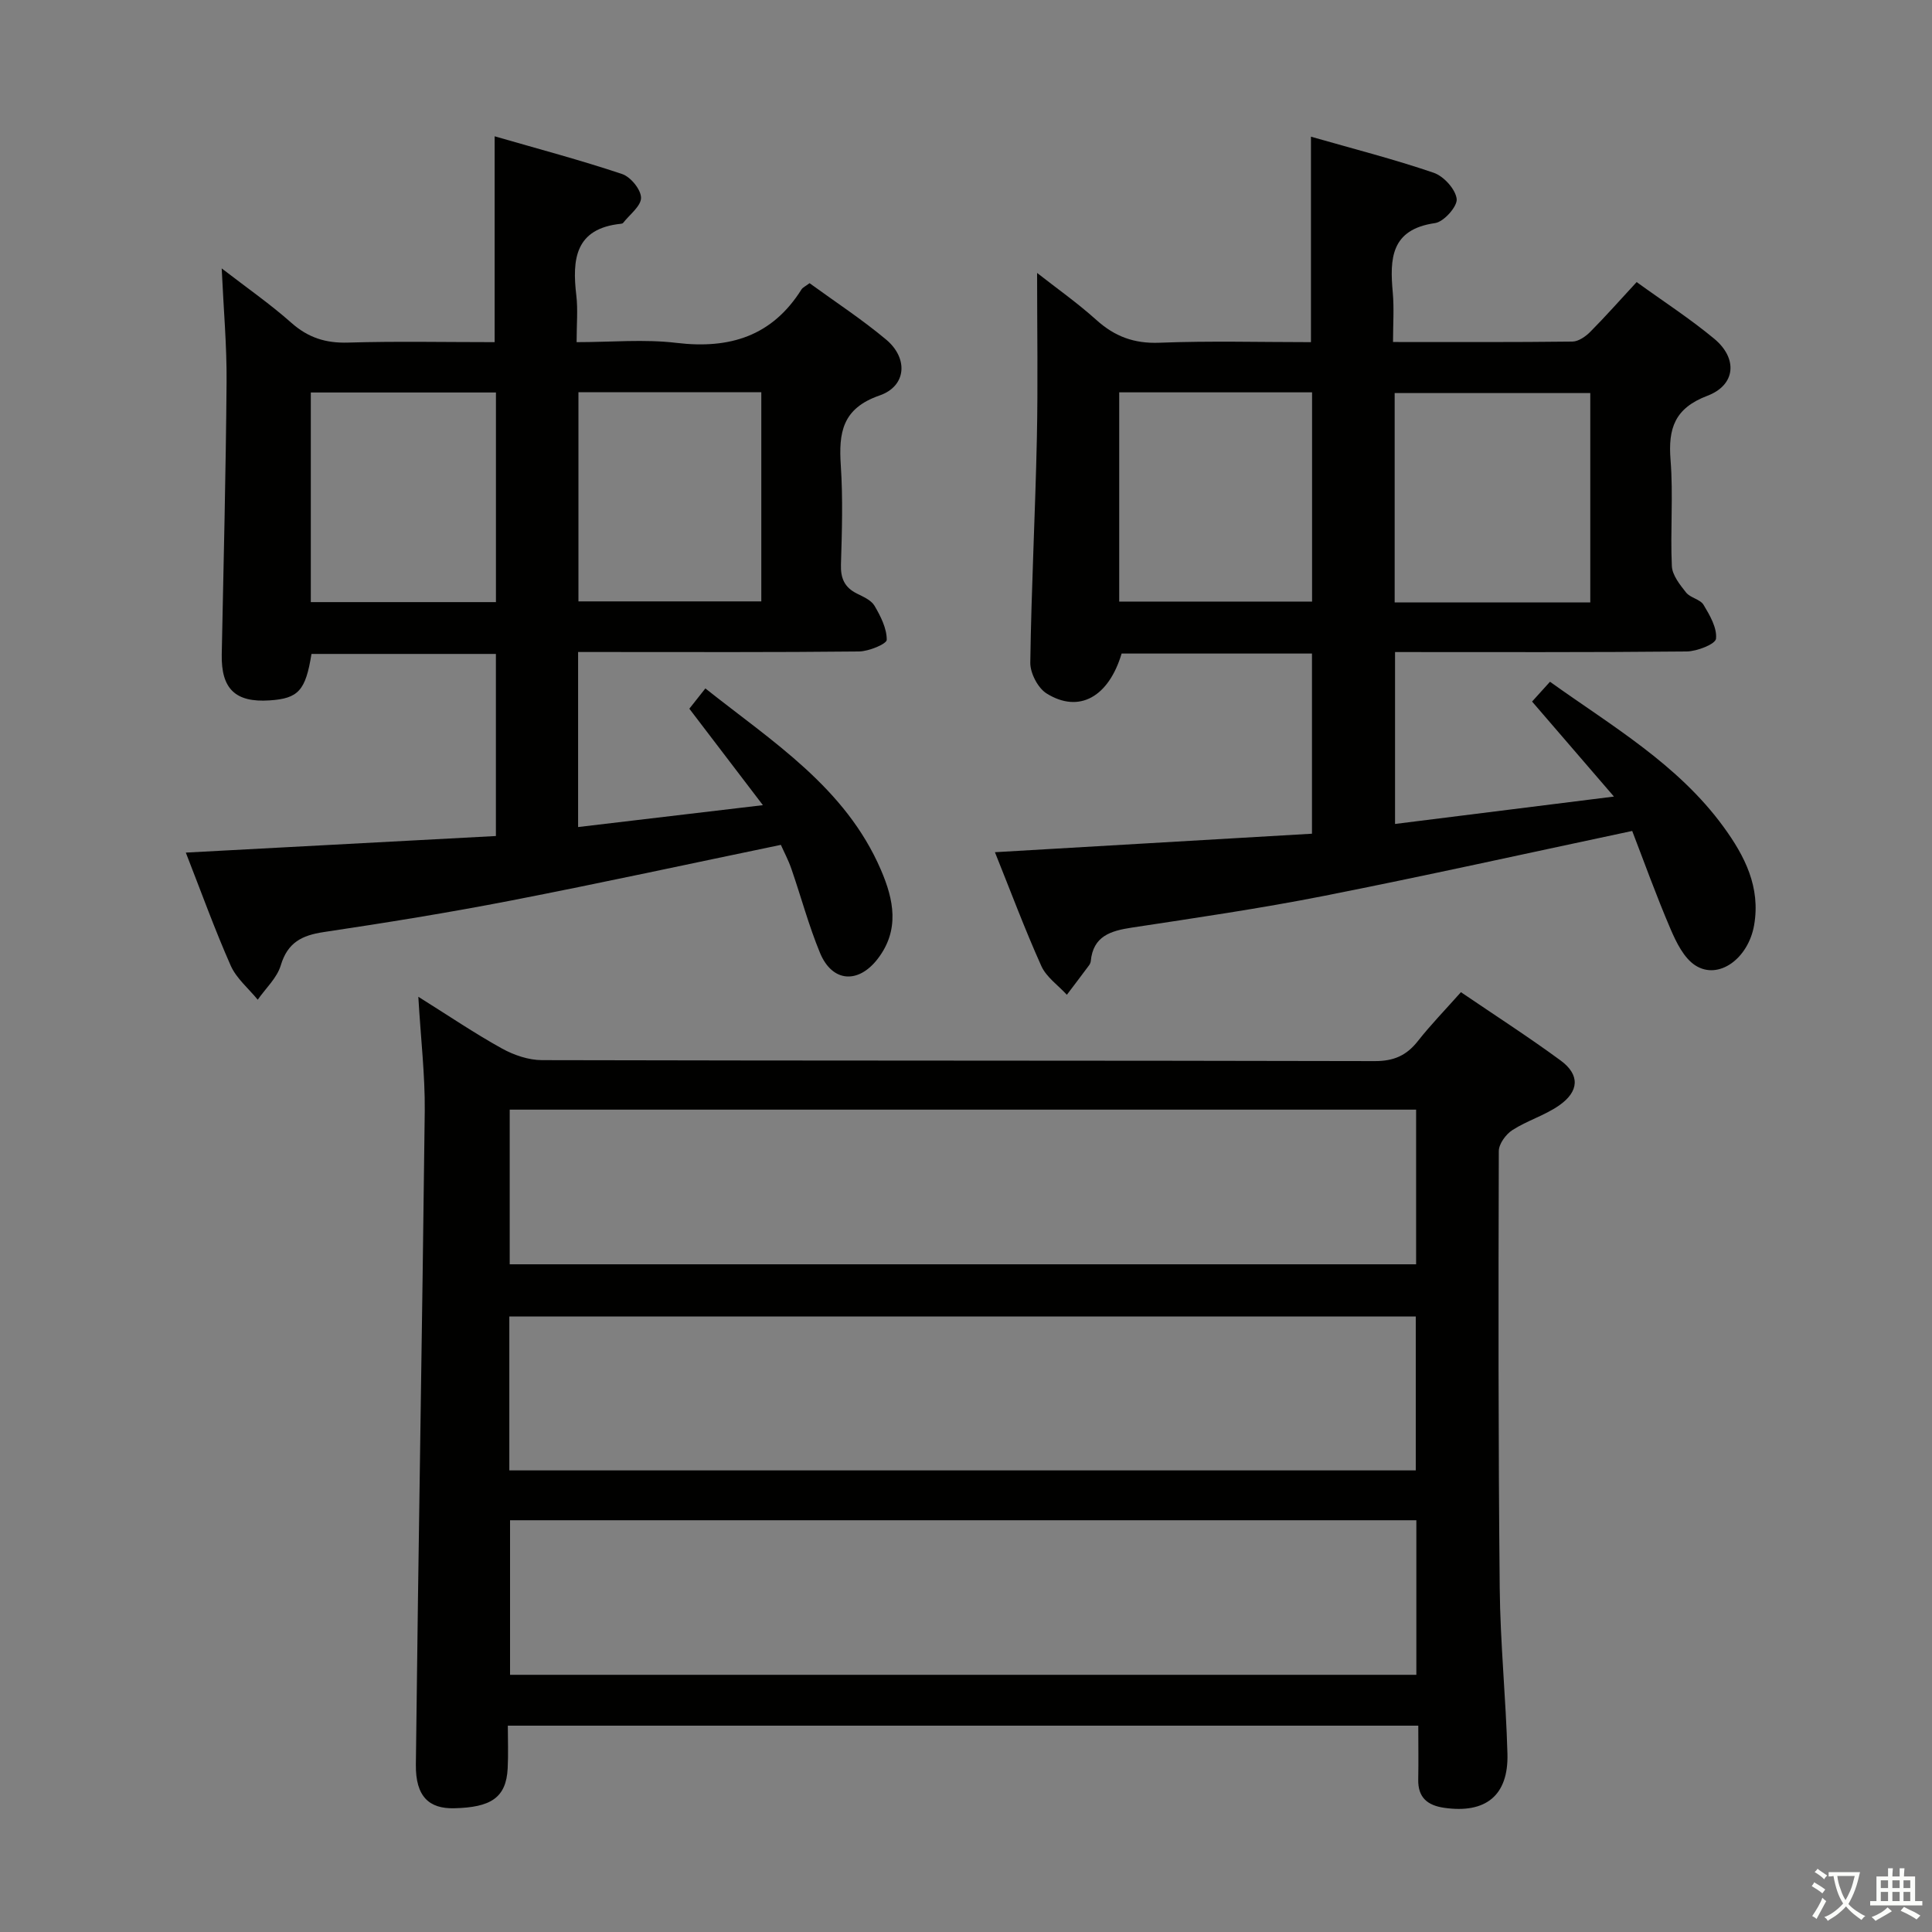 <svg enable-background="new 0 0 400 400" viewBox="0 0 400 400" xmlns="http://www.w3.org/2000/svg"><rect x="0" y="0" width="400" height="400" fill="#808080" stroke="none"/><path d="m377.9 391.2c-.2.3-.4.5-.6.8-.7-.6-1.4-1-2.2-1.5.2-.3.4-.5.5-.8.6.4 1.4.8 2.3 1.5zm-1.8 6.1c-.2-.2-.5-.4-.9-.6.4-.6.8-1.2 1.2-1.9s.7-1.3.9-1.9c.3.3.5.5.8.7-.7 1.3-1.4 2.6-2 3.7zm2.2-9c-.3.3-.5.5-.6.8-.6-.6-1.3-1.1-2-1.5.3-.3.5-.5.6-.7.6.5 1.3.9 2 1.4zm.3.2v-.9h2 4.5c-.3 1.3-.6 2.5-1 3.6s-.9 2.1-1.4 3c.4.5 1 1 1.6 1.4s1.2.8 1.9 1.1c-.3.2-.5.4-.8.8-.4-.3-1-.7-1.6-1.2s-1.2-1.1-1.6-1.6c-.5.6-1.1 1.1-1.7 1.6s-1.4.9-2.1 1.4c-.1-.3-.3-.5-.7-.8.6-.2 1.2-.5 1.9-1s1.4-1.1 2-1.8c-.5-.8-.9-1.6-1.2-2.5s-.6-2-.8-3.2c-.4.1-.7.1-1 .1zm2.5 2.7c.3 1 .7 1.7 1 2.2.3-.5.6-1.1 1-2s.6-1.9.9-3h-3.2-.4c.1.9.3 1.8.7 2.8z" fill="#fbfcfa"/><path d="m396.5 388.5v1.5 3.6h1.5v.9c-.4 0-1 0-1.7 0h-7.9c-.5 0-.9 0-1.2 0v-.9h1.3v-3.5c0-.7 0-1.2 0-1.6h2.4c0-.8 0-1.4 0-1.7h1c0 .3-.1.8-.1 1.7h1.5c0-.8 0-1.4 0-1.7h1c0 .3-.1.9-.1 1.7zm-8.2 9.2c-.2-.3-.5-.5-.8-.8.8-.3 1.4-.6 1.9-.9s1-.7 1.4-1.1c.3.3.6.5.9.8-1.6 1-2.8 1.6-3.4 2zm2.6-6.8v-1.6h-1.5v1.6zm0 2.7v-1.9h-1.5v1.9zm2.4-2.7v-1.6h-1.5v1.6zm0 2.7v-1.9h-1.5v1.9zm.2 2 .7-.8c.4.2.9.5 1.6.8s1.3.7 1.8 1c-.3.3-.5.5-.8.8-.4-.3-1.5-1-3.3-1.8zm2-4.7v-1.6h-1.4v1.6zm0 2.7v-1.9h-1.4v1.9z" fill="#fbfcfa"/><g fill="#010100"><path d="m86.61 206.37c6.36 3.98 11.69 7.6 17.31 10.71 2.48 1.37 5.52 2.41 8.31 2.41 57.47.14 114.94.06 172.41.2 3.91.01 6.56-1.15 8.91-4.14 2.66-3.38 5.68-6.48 8.92-10.13 7.04 4.79 13.99 9.26 20.65 14.15 4.01 2.95 3.86 6.4-.35 9.32-2.96 2.05-6.6 3.12-9.64 5.08-1.36.87-2.82 2.87-2.82 4.36-.09 30.15-.11 60.3.19 90.44.11 11.45 1.29 22.89 1.6 34.34.23 8.64-4.51 12.41-13.08 11.18-3.47-.5-5.46-2.12-5.39-5.85.07-3.63.01-7.27.01-11.16-62.96 0-125.35 0-188.5 0 0 2.96.12 5.9-.03 8.83-.31 6.16-3.56 8.09-11.08 8.27-5.12.12-8.01-2.34-7.93-9.05.51-45.1 1.32-90.2 1.84-135.3.07-7.46-.82-14.92-1.33-23.66zm18.92 23.37v32.02h187.66c0-10.79 0-21.33 0-32.02-62.75 0-125.12 0-187.66 0zm-.08 74.69h187.67c0-10.93 0-21.46 0-31.87-62.83 0-125.19 0-187.67 0zm187.79 10.32c-62.77 0-125.17 0-187.64 0v32h187.64c0-10.6 0-21.03 0-32z"/><path d="m288.41 70.81c12.87 0 25.01.06 37.15-.09 1.25-.02 2.73-1.05 3.69-2.02 3.16-3.18 6.13-6.55 9.6-10.3 5.44 3.94 11.01 7.54 16.07 11.74 4.9 4.08 4.45 9.57-1.42 11.8-6.78 2.57-8.15 6.76-7.63 13.29.58 7.29-.07 14.66.27 21.98.09 1.88 1.67 3.86 2.95 5.47.88 1.11 2.92 1.39 3.61 2.54 1.3 2.16 2.82 4.77 2.58 7.02-.12 1.12-3.92 2.61-6.06 2.64-19.99.2-39.98.12-60.39.12v35.59c14.61-1.83 29.1-3.64 45.32-5.67-6.28-7.29-11.55-13.4-16.95-19.67 1.05-1.16 2.25-2.49 3.71-4.1 12.85 9.2 26.48 17.08 35.92 30.03 4.41 6.05 7.71 12.49 6.34 20.37-1.21 6.93-7.37 11.43-12.18 8.32-2.36-1.53-3.93-4.75-5.12-7.52-2.98-6.95-5.54-14.09-7.94-20.31-21.96 4.66-42.82 9.3-63.78 13.44-13.19 2.6-26.52 4.55-39.82 6.57-4.41.67-8.01 1.76-8.5 6.96-.03.31-.2.65-.4.91-1.5 2.02-3.03 4.03-4.55 6.04-1.8-1.97-4.25-3.65-5.29-5.97-3.46-7.7-6.41-15.62-9.6-23.55 22.07-1.29 43.73-2.55 65.64-3.83 0-12.84 0-24.91 0-37.3-13.2 0-26.29 0-39.41 0-2.68 8.98-8.81 12.46-15.54 8.26-1.8-1.13-3.4-4.22-3.37-6.38.22-15.45 1.03-30.9 1.36-46.35.24-11.27.05-22.55.05-34.33 3.94 3.09 8.32 6.18 12.28 9.74 3.8 3.42 7.8 4.91 13.02 4.71 10.44-.41 20.9-.12 31.4-.12 0-14.28 0-28 0-42.54 8.62 2.47 17.13 4.64 25.41 7.47 2.08.71 4.52 3.4 4.76 5.42.18 1.54-2.67 4.75-4.49 5-9.17 1.31-9.38 7.38-8.74 14.4.29 3.25.05 6.55.05 10.22zm.34 53.92h40.5c0-14.59 0-28.99 0-43.35-13.7 0-27.08 0-40.5 0zm-57.03-43.5v43.32h39.93c0-14.62 0-28.86 0-43.32-13.37 0-26.46 0-39.93 0z"/><path d="m167.61 58.63c5.26 3.83 10.82 7.46 15.87 11.69 4.6 3.86 4.21 9.63-1.38 11.56-7.76 2.69-8.47 7.73-8.02 14.51.45 6.8.24 13.66.03 20.49-.09 2.86.75 4.74 3.3 6.01 1.33.66 2.97 1.37 3.65 2.53 1.27 2.17 2.55 4.69 2.53 7.05-.01.85-3.71 2.39-5.75 2.41-17.5.19-35 .11-52.5.11-1.79 0-3.58 0-5.65 0v36.24c12.46-1.48 24.72-2.93 38.26-4.53-5.33-6.99-10.18-13.35-15.23-19.97.94-1.19 1.94-2.45 3.32-4.2 13.9 11.05 29.01 20.51 36.35 37.58 2.65 6.15 3.93 12.4-.65 18.38-4.03 5.26-9.43 4.9-11.96-1.19-2.34-5.65-3.92-11.61-5.93-17.41-.64-1.86-1.58-3.61-2.18-4.97-18.9 3.92-37.35 7.93-55.88 11.53-12.87 2.5-25.83 4.59-38.8 6.53-4.51.68-7.45 2.17-8.86 6.89-.78 2.61-3.13 4.75-4.77 7.11-1.9-2.33-4.41-4.4-5.59-7.05-3.34-7.55-6.14-15.34-9.3-23.41 21.71-1.16 42.85-2.29 64.2-3.43 0-12.75 0-25.03 0-37.7-12.74 0-25.46 0-38.18 0-1.22 7.58-2.7 9.23-8.69 9.62-7.09.47-10.03-2.41-9.89-9.53.38-18.81.85-37.61 1-56.42.06-7.47-.62-14.94-1.01-23.49 5.24 4.04 10.07 7.4 14.43 11.27 3.48 3.08 7.11 4.23 11.73 4.09 9.98-.3 19.97-.09 30.35-.09 0-14.09 0-27.92 0-42.62 9 2.6 17.78 4.93 26.39 7.81 1.76.59 3.9 3.2 3.92 4.91.02 1.72-2.36 3.48-3.71 5.21-.09.11-.3.17-.46.18-9.47.98-10.12 7.33-9.23 14.83.35 2.93.06 5.94.06 9.68 7.2 0 14.03-.65 20.68.15 11.03 1.32 19.82-1.4 25.9-11.1.28-.4.79-.61 1.65-1.26zm-64.93 22.63c-13.05 0-25.64 0-38.33 0v43.4h38.33c0-14.53 0-28.77 0-43.4zm17.08 43.25h37.86c0-14.66 0-28.9 0-43.31-12.74 0-25.17 0-37.86 0z"/></g></svg>